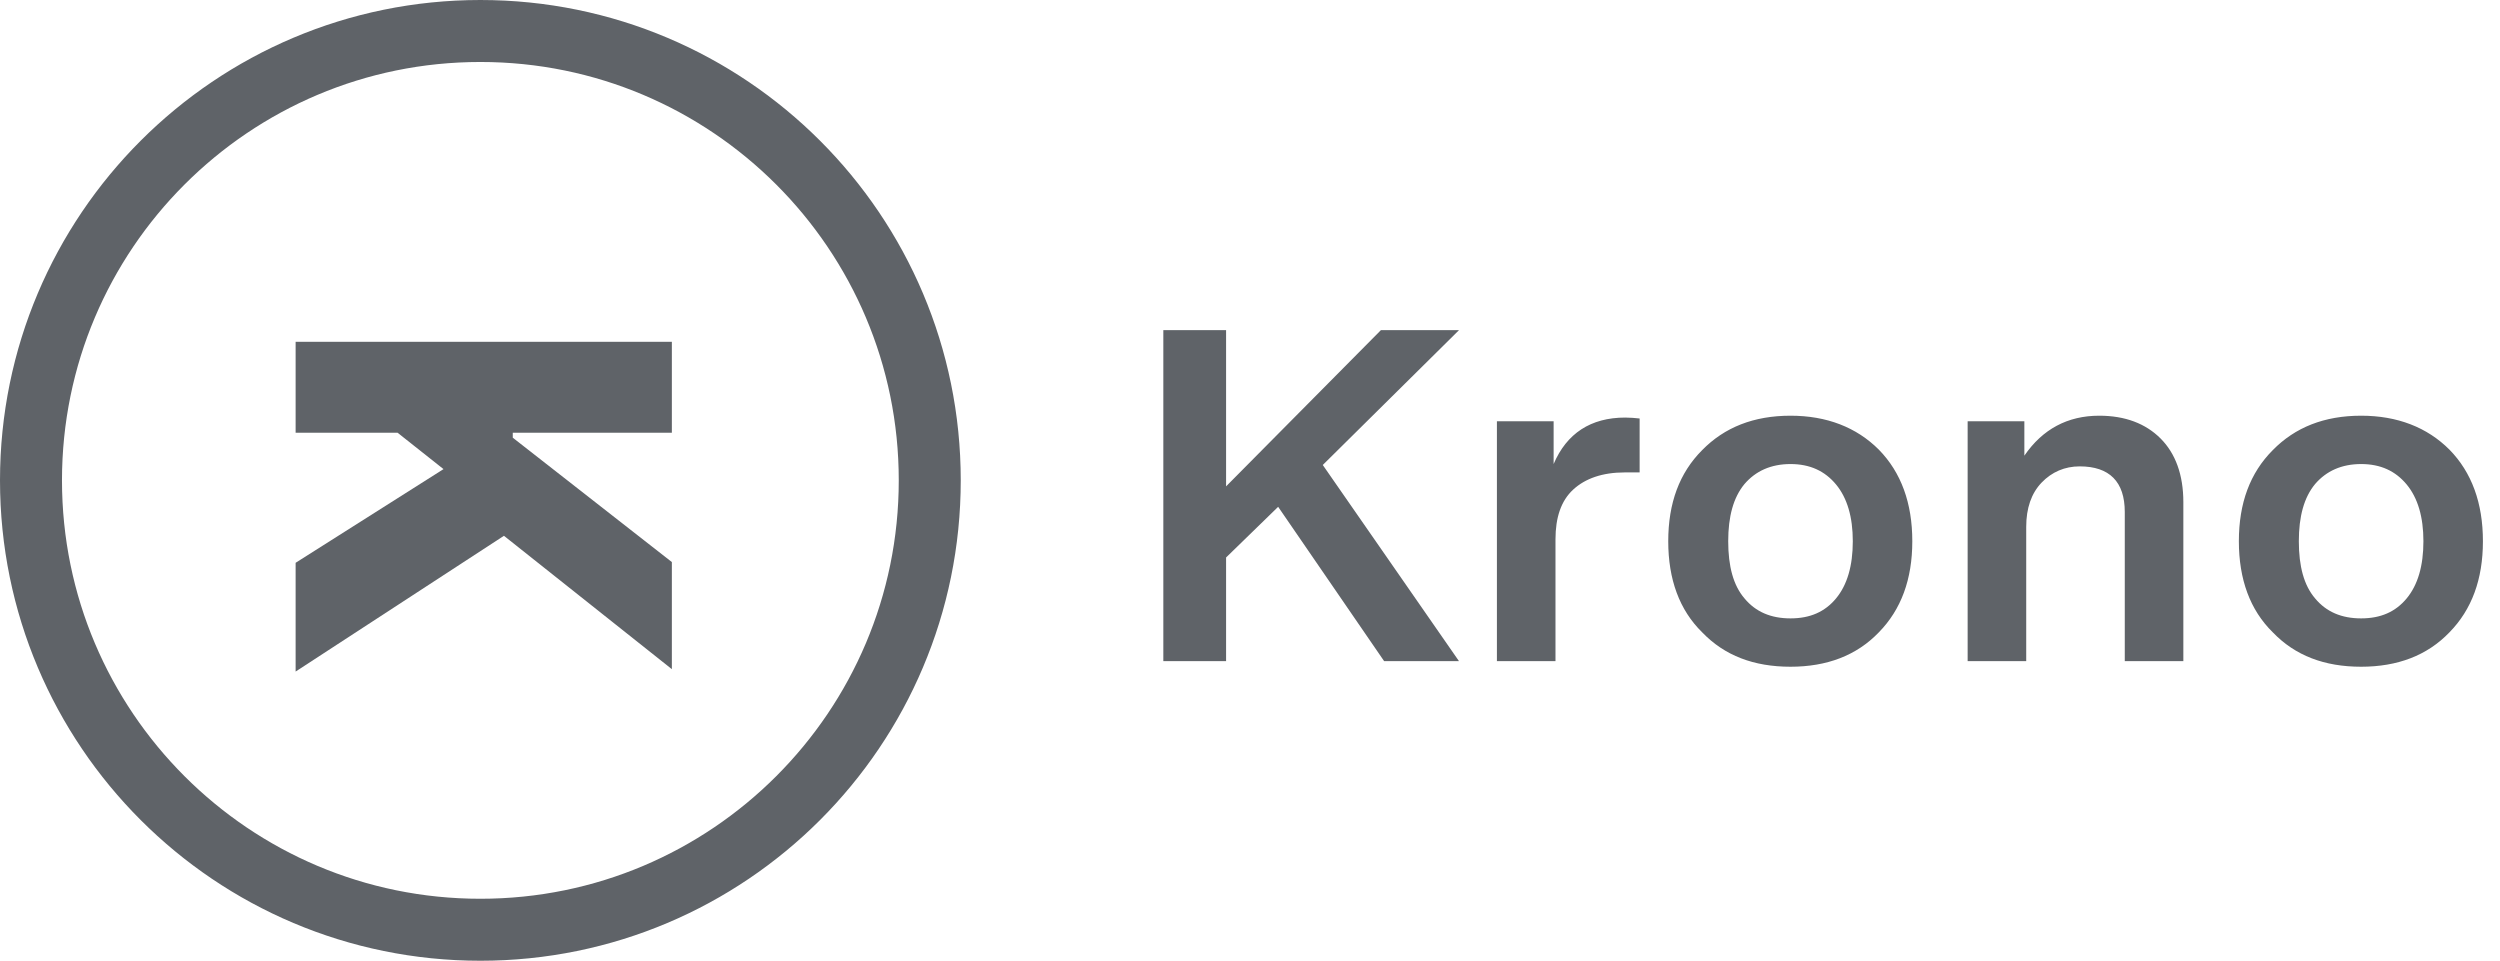 <svg width="242" height="93" viewBox="0 0 242 93" fill="none" xmlns="http://www.w3.org/2000/svg">
    <path
        d="M28.616 33.086H65.036V41.889H49.636V42.369L65.036 54.408V64.776L48.782 51.865L28.616 65.007V54.479L42.931 45.41L38.486 41.889H28.616V33.086Z"
        fill="#5F6368" />
    <path
        d="M90 46.5C90 70.524 70.524 90 46.5 90C22.476 90 3 70.524 3 46.5C3 22.476 22.476 3 46.5 3C70.524 3 90 22.476 90 46.5Z"
        stroke="#5F6368" stroke-width="6" />
    <path
        d="M133.67 31.96L118.685 47.08V31.96H112.61V64H118.685V53.965L123.725 49.06L133.985 64H141.23L128.045 45.01L141.23 31.96H133.67ZM157.321 40.42C153.991 40.42 151.651 41.95 150.391 44.92V40.78H144.901V64H150.571V52.21C150.571 50.095 151.111 48.475 152.281 47.395C153.451 46.315 155.116 45.73 157.276 45.73H158.716V40.51C158.266 40.465 157.816 40.42 157.321 40.42ZM181.871 61.21C184.031 59.005 185.111 56.08 185.111 52.39C185.111 48.7 184.031 45.73 181.871 43.525C179.711 41.365 176.831 40.24 173.321 40.24C169.766 40.24 166.931 41.365 164.771 43.57C162.566 45.775 161.486 48.7 161.486 52.39C161.486 56.08 162.566 59.05 164.771 61.21C166.931 63.46 169.766 64.54 173.321 64.54C176.831 64.54 179.711 63.46 181.871 61.21ZM173.321 59.86C171.431 59.86 169.946 59.23 168.866 57.925C167.786 56.665 167.291 54.82 167.291 52.39C167.291 50.005 167.786 48.16 168.866 46.855C169.946 45.595 171.431 44.92 173.321 44.92C175.211 44.92 176.651 45.595 177.731 46.9C178.811 48.205 179.351 50.05 179.351 52.39C179.351 54.775 178.811 56.62 177.731 57.925C176.651 59.23 175.211 59.86 173.321 59.86ZM203.203 40.24C200.143 40.24 197.713 41.545 195.958 44.11V40.78H190.468V64H196.138V50.995C196.138 49.195 196.633 47.755 197.623 46.72C198.613 45.685 199.873 45.145 201.313 45.145C204.193 45.145 205.678 46.63 205.678 49.555V64H211.348V48.61C211.348 45.955 210.583 43.885 209.143 42.445C207.703 41.005 205.723 40.24 203.203 40.24ZM237.107 61.21C239.267 59.005 240.347 56.08 240.347 52.39C240.347 48.7 239.267 45.73 237.107 43.525C234.947 41.365 232.067 40.24 228.557 40.24C225.002 40.24 222.167 41.365 220.007 43.57C217.802 45.775 216.722 48.7 216.722 52.39C216.722 56.08 217.802 59.05 220.007 61.21C222.167 63.46 225.002 64.54 228.557 64.54C232.067 64.54 234.947 63.46 237.107 61.21ZM228.557 59.86C226.667 59.86 225.182 59.23 224.102 57.925C223.022 56.665 222.527 54.82 222.527 52.39C222.527 50.005 223.022 48.16 224.102 46.855C225.182 45.595 226.667 44.92 228.557 44.92C230.447 44.92 231.887 45.595 232.967 46.9C234.047 48.205 234.587 50.05 234.587 52.39C234.587 54.775 234.047 56.62 232.967 57.925C231.887 59.23 230.447 59.86 228.557 59.86Z"
        fill="#5F6368" />
</svg>